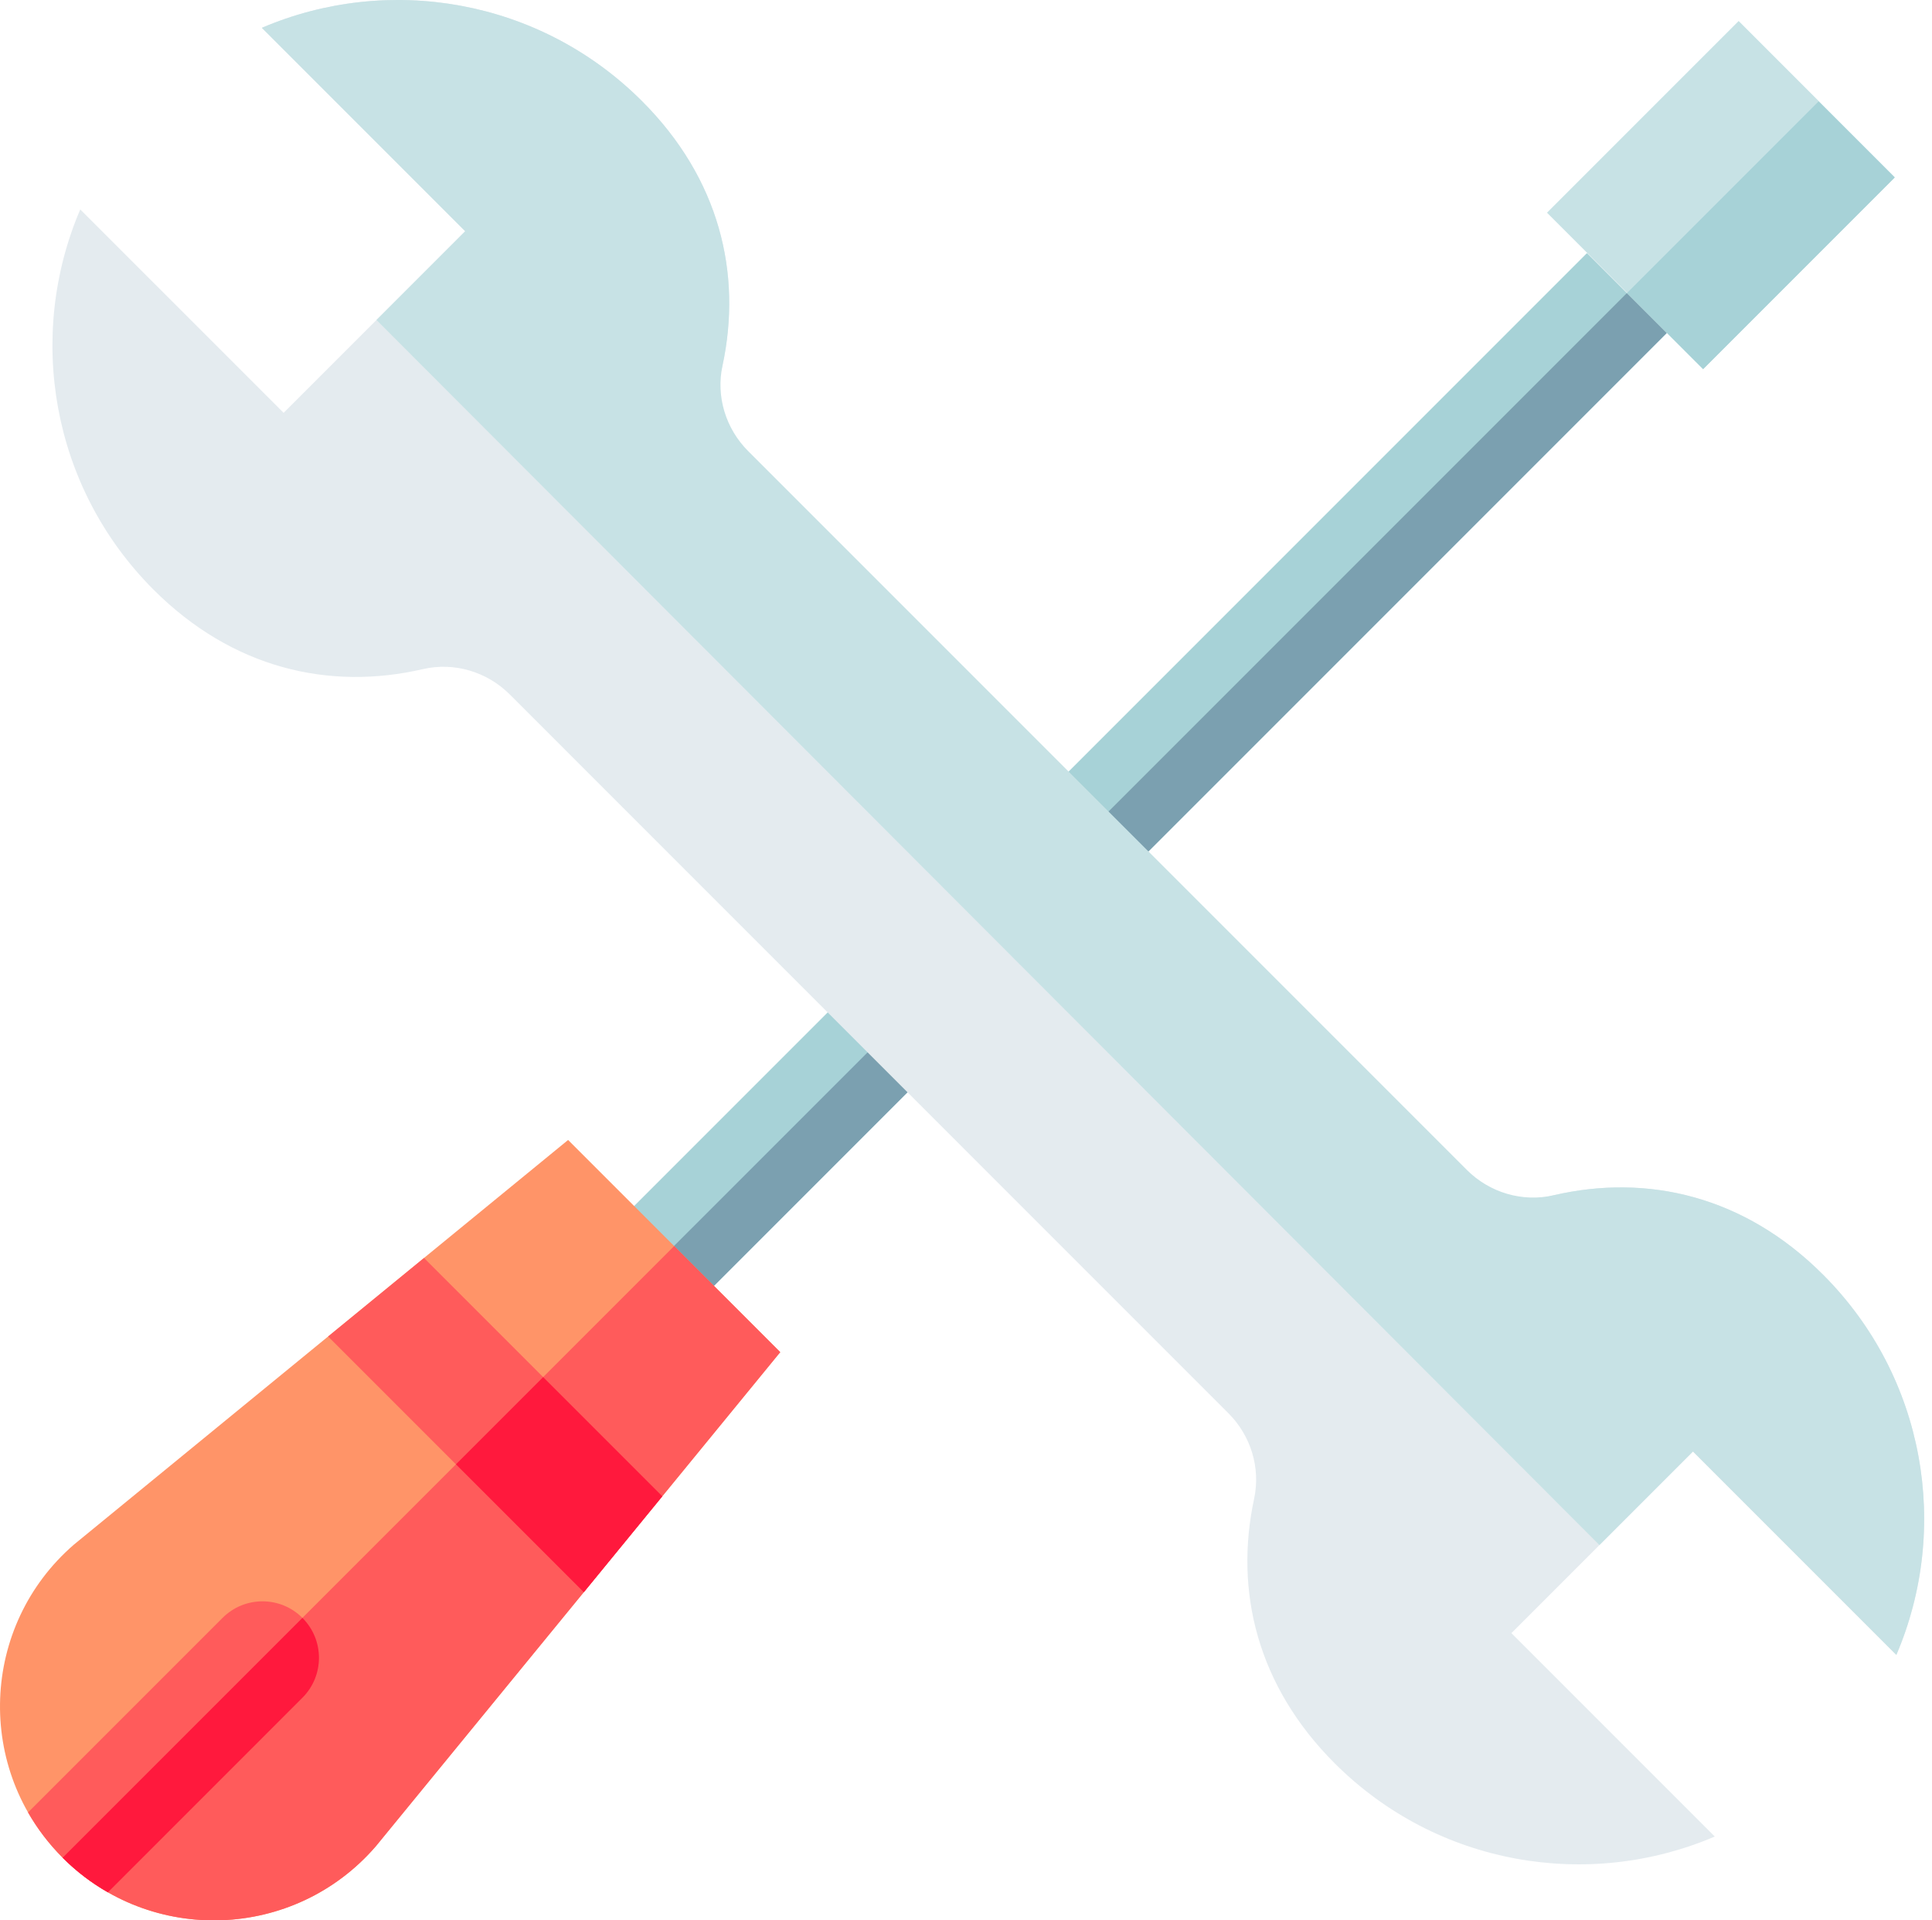 <svg width="161" height="160" viewBox="0 0 161 160" fill="none" xmlns="http://www.w3.org/2000/svg">
<path d="M49.7 103.625L72.102 81.223L78.757 87.878L56.355 110.279L49.7 103.625Z" fill="#A7D2D7"/>
<path d="M85.903 67.432L132.247 21.087L138.902 27.742L92.558 74.087L85.903 67.432Z" fill="#A7D2D7"/>
<path d="M89.23 70.759L135.574 24.415L138.902 27.742L92.558 74.087L89.23 70.759Z" fill="#7BA0B0"/>
<path d="M53.027 106.951L75.429 84.55L78.756 87.877L56.355 110.278L53.027 106.951Z" fill="#7BA0B0"/>
<path d="M142.897 153.015L125.951 136.069L141.082 120.937L158.029 137.884C162.52 127.391 160.485 114.767 151.919 106.201C145.364 99.646 137.295 97.775 129.478 99.583C126.868 100.187 120.993 102.506 119.099 100.611L59.206 40.718C57.342 38.854 59.655 33.036 60.209 30.458C61.86 22.77 59.943 14.868 53.503 8.428C44.937 -0.138 32.313 -2.174 21.82 2.318L38.767 19.265L23.636 34.396L6.688 17.449C2.196 27.942 4.232 40.566 12.798 49.133C19.353 55.687 27.422 57.559 35.239 55.75C37.849 55.146 40.586 55.965 42.481 57.86L102.373 117.753C104.237 119.617 105.062 122.297 104.509 124.875C102.858 132.563 104.774 140.465 111.214 146.905C119.78 155.471 132.405 157.507 142.897 153.015Z" fill="#E4EBEF"/>
<path d="M5.222 154.778C-2.099 147.457 -1.665 135.46 6.166 128.687L47.342 94.98L65.02 112.658L31.312 153.834C24.54 161.665 12.543 162.099 5.222 154.778Z" fill="#FF9468"/>
<path d="M5.221 154.778L5.222 154.778C12.543 162.099 24.54 161.665 31.313 153.834L65.02 112.658L56.181 103.818L5.221 154.778Z" fill="#FF5B5B"/>
<path d="M144.888 1.75L157.898 14.761L141.928 30.732L128.917 17.721L144.888 1.75Z" fill="#C7E2E5"/>
<path d="M25.201 141.453L8.995 157.662C7.646 156.896 6.376 155.933 5.221 154.778C4.066 153.624 3.106 152.353 2.337 151.007L18.546 134.798C20.385 132.959 23.366 132.959 25.201 134.798C27.04 136.637 27.04 139.617 25.201 141.453Z" fill="#FF5B5B"/>
<path d="M55.191 124.666L48.649 132.658L27.344 111.353L35.336 104.812L55.191 124.666Z" fill="#FF5B5B"/>
<path d="M133.288 128.731L31.373 26.659L38.766 19.265L21.82 2.318C32.312 -2.174 44.937 -0.138 53.503 8.428C59.943 14.868 61.859 22.77 60.208 30.459C59.655 33.036 60.48 35.717 62.344 37.581L122.236 97.473C124.131 99.368 126.867 100.187 129.478 99.583C137.295 97.775 145.364 99.646 151.919 106.201C160.485 114.767 162.521 127.391 158.029 137.884L141.082 120.937L133.288 128.731Z" fill="#C7E2E5"/>
<path d="M135.579 24.417L151.549 8.447L157.895 14.793L141.925 30.763L135.579 24.417Z" fill="#A7D2D7"/>
<path d="M5.221 154.778C6.375 155.933 7.646 156.896 8.995 157.662L25.201 141.453C27.04 139.617 27.04 136.636 25.201 134.798L5.221 154.778Z" fill="#FF193D"/>
<path d="M37.995 122.004L48.649 132.658L55.191 124.666L45.262 114.737L37.995 122.004Z" fill="#FF193D"/>
</svg>
